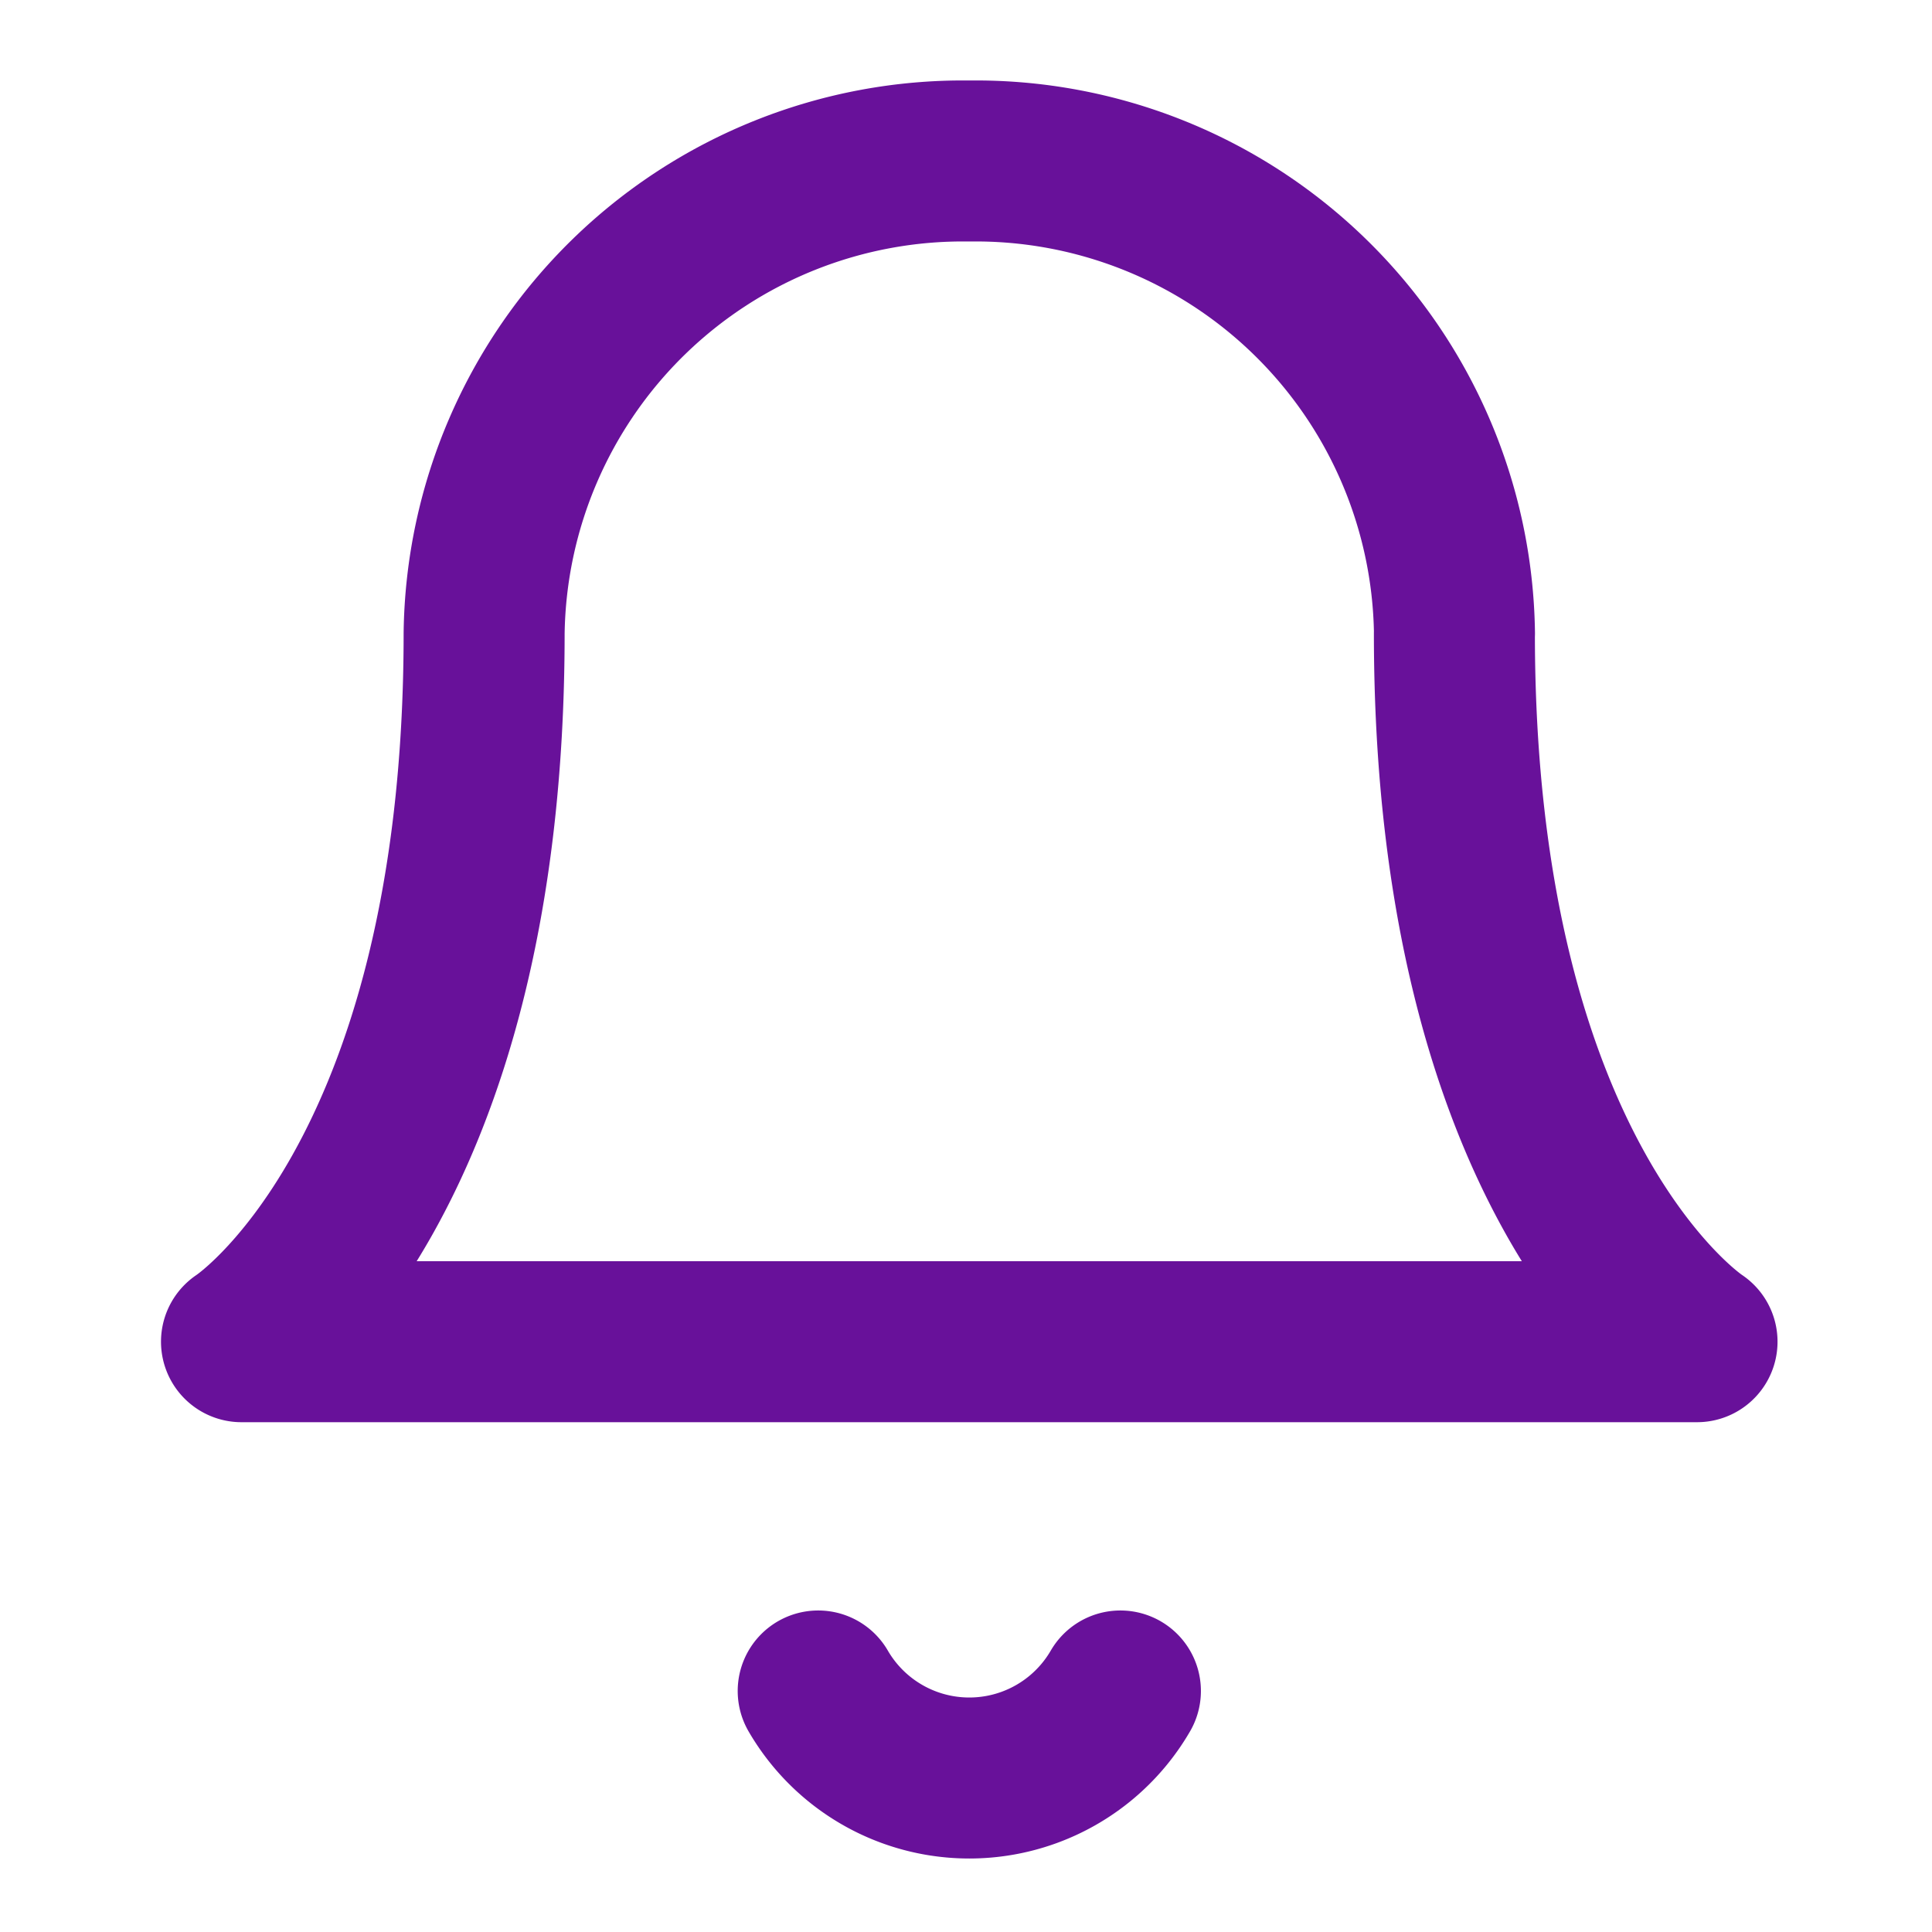 <svg xmlns="http://www.w3.org/2000/svg" width="24" height="24" viewBox="0 0 24 24">
  <g id="notification-icon" transform="translate(-1114 156)">
    <rect id="Rectangle_958" data-name="Rectangle 958" width="24" height="24" transform="translate(1114 -156)" fill="none"/>
    <g id="icon-notification" transform="translate(1112.5 -157)">
      <path id="Path_94" data-name="Path 94" d="M19.568,8.867A5.948,5.948,0,0,0,13.541,3,5.948,5.948,0,0,0,7.514,8.867c0,6.844-3.014,8.8-3.014,8.8H22.581s-3.014-1.956-3.014-8.8" fill="none" stroke="#68119a" stroke-linecap="round" stroke-linejoin="round" stroke-width="2"/>
      <path id="Path_95" data-name="Path 95" d="M19.159,31.5a2.17,2.17,0,0,1-3.754,0" transform="translate(-3.741 -9.494)" fill="none" stroke="#68119a" stroke-linecap="round" stroke-linejoin="round" stroke-width="2"/>
    </g>
  </g>
</svg>
